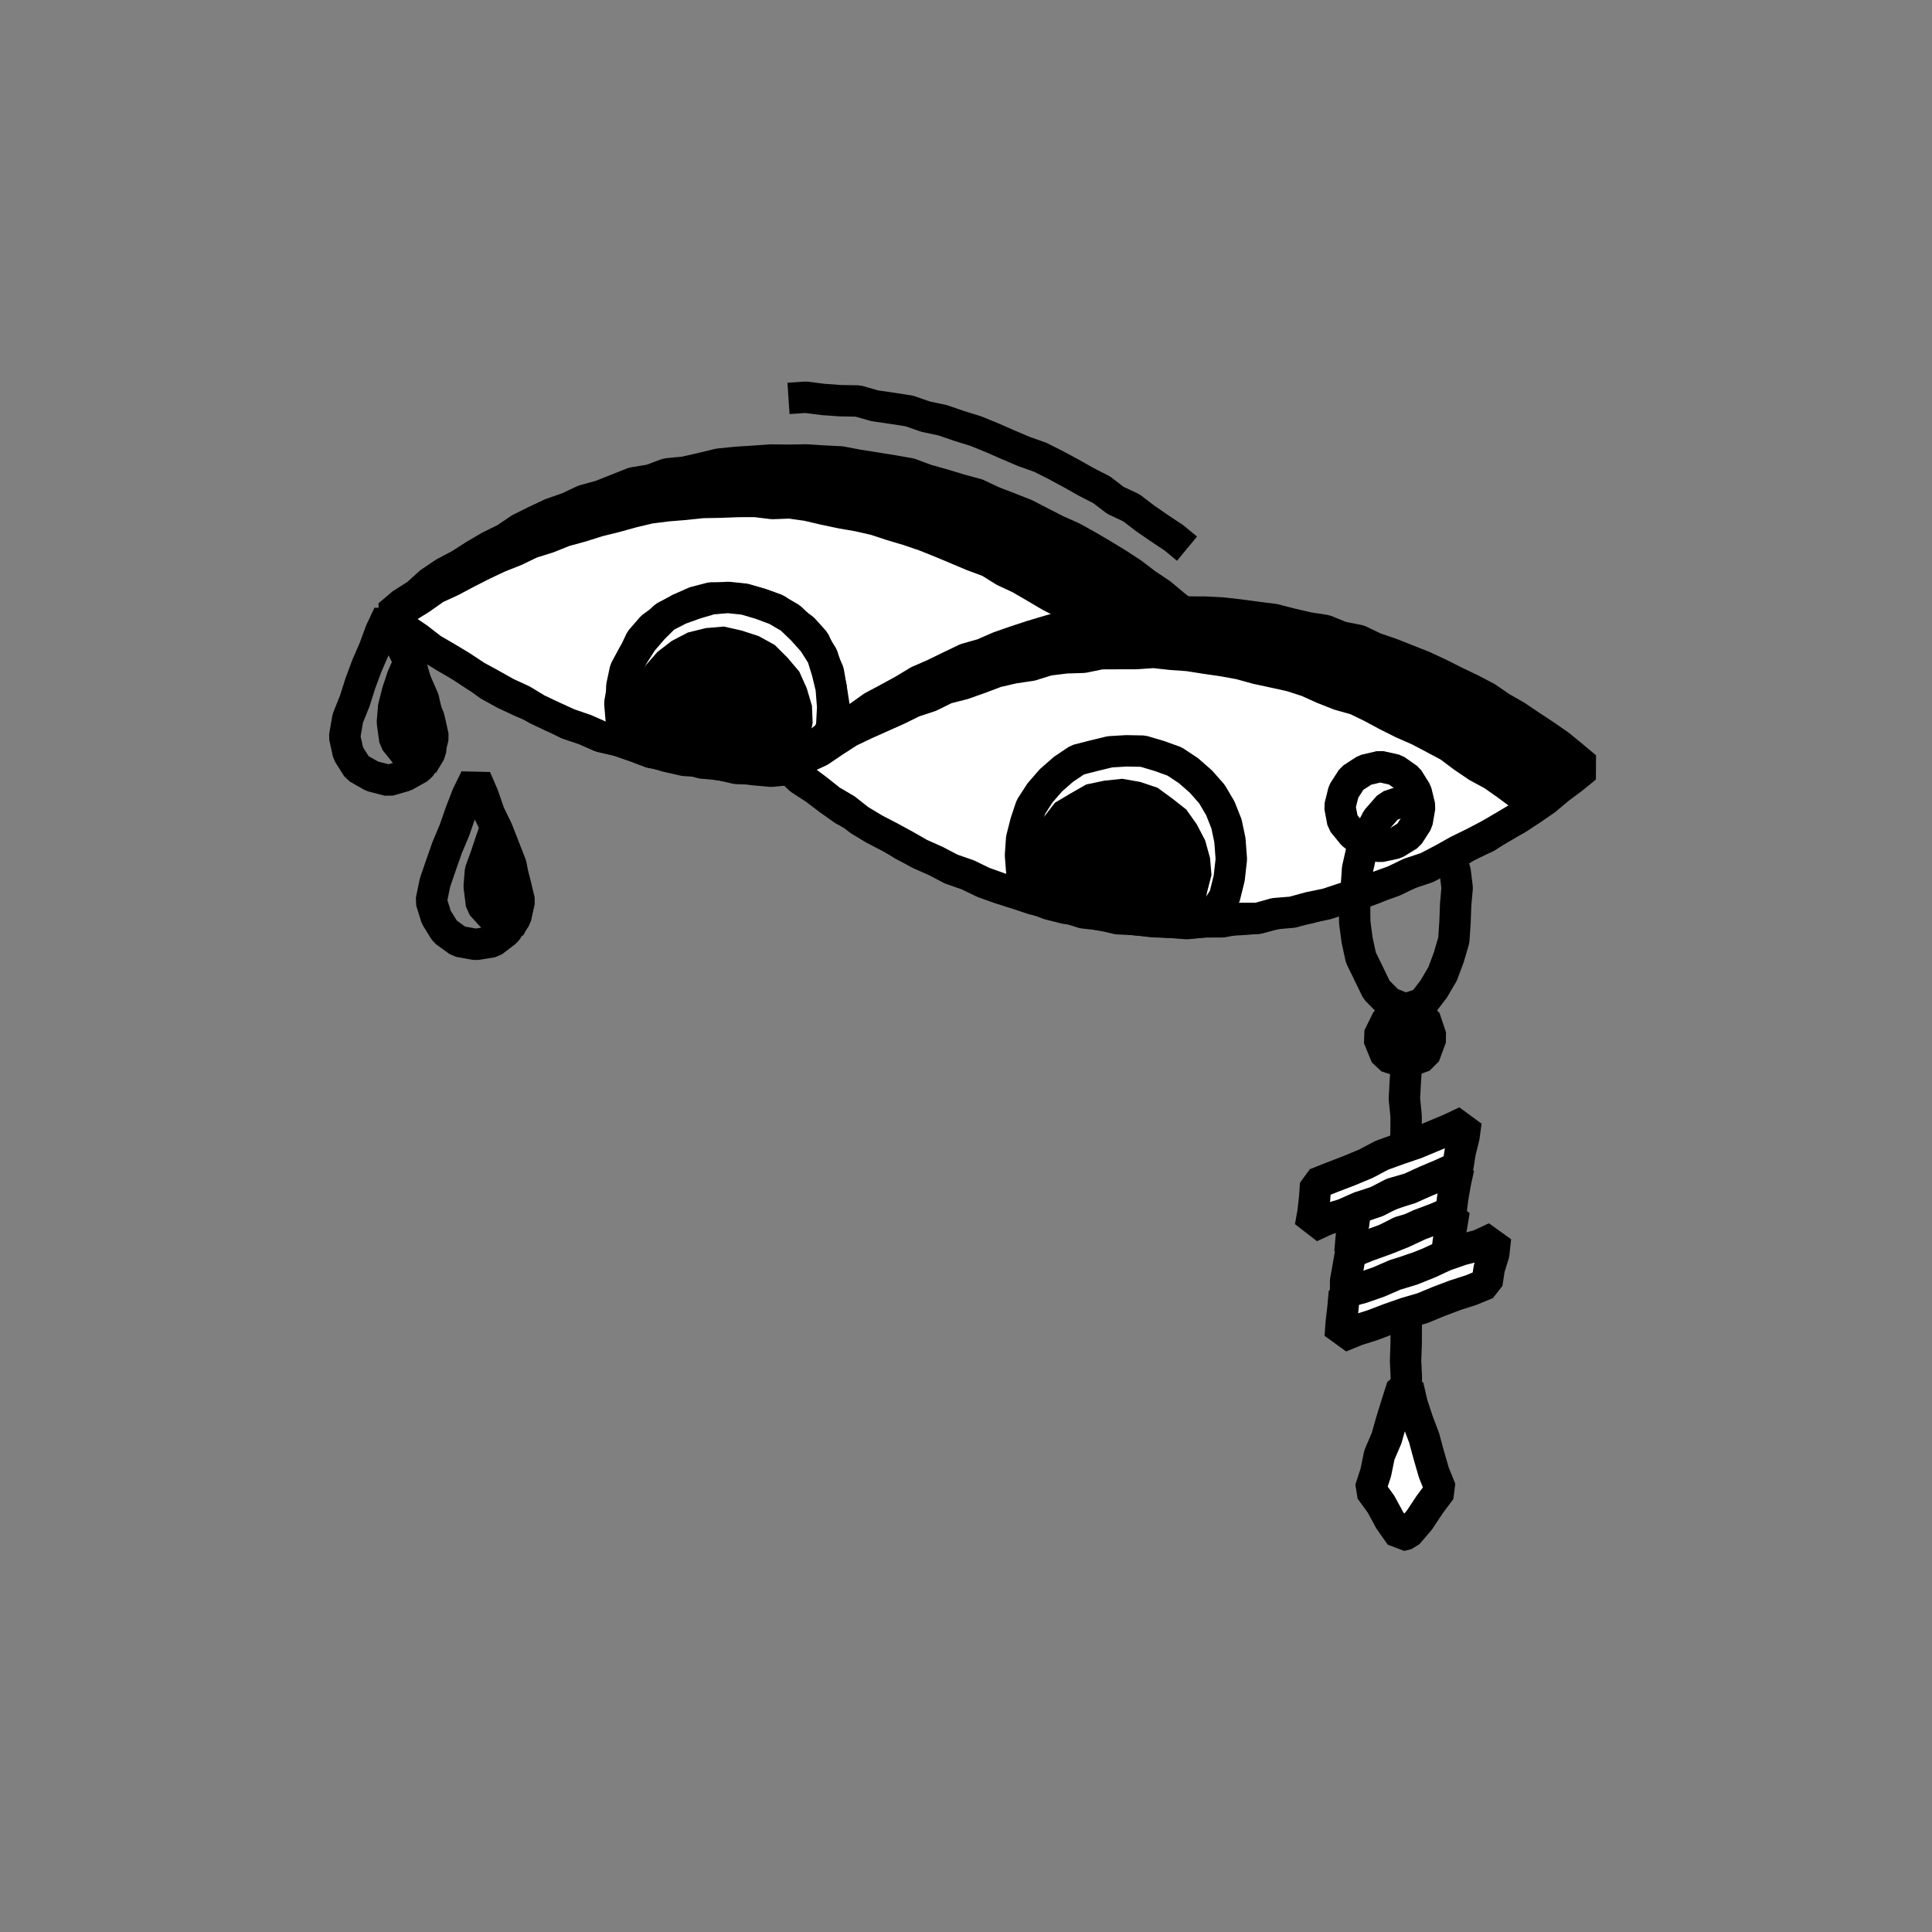 <svg id="Layer_1" data-name="Layer 1" xmlns="http://www.w3.org/2000/svg" viewBox="0 0 800 800"><rect x="0" y="0" width="800" height="800" fill="#808080" stroke="none"/><defs><style>.cls-1,.cls-3{fill:none;stroke:#000;}.cls-1{stroke-linejoin:bevel;stroke-width:13px;}.cls-2{fill:#fff;}.cls-3{stroke-miterlimit:10;stroke-width:3px;}</style></defs><title>canvas (78)</title><polygon points="491.59 254.75 486.75 259.76 480.62 263.66 474.67 267.75 468.74 271.89 462.49 275.53 456.39 279.41 450.45 283.58 443.97 286.81 437.42 289.91 431.16 293.55 424.4 296.18 417.71 298.9 411.2 302.1 404.28 304.24 397.66 307.24 390.67 309.15 383.67 311.01 376.7 312.96 369.66 314.64 362.44 315.39 355.42 317.33 348.16 317.67 340.98 318.63 333.73 318.62 326.5 318.63 319.25 319.35 312.02 318.69 304.87 317.5 297.69 316.66 290.59 315.32 283.31 314.86 276.25 313.25 269.28 311.25 262.45 308.82 255.62 306.45 248.5 304.88 241.87 301.96 234.98 299.68 228.6 296.21 222.03 293.18 215.38 290.31 208.82 287.22 202.47 283.72 196.6 279.42 190.5 275.55 184.2 271.97 178.16 267.98 172.28 263.76 166.5 259.42 160.94 254.75 166.49 250.06 172.62 246.17 178.01 241.28 184.01 237.23 190.43 233.84 196.52 229.94 202.76 226.28 209.25 223.09 215.28 219 221.76 215.78 228.32 212.7 235.17 210.31 241.73 207.22 248.74 205.29 255.46 202.62 262.21 199.94 269.4 198.77 276.22 196.22 283.48 195.52 290.53 193.91 297.59 192.2 304.8 191.46 312.03 191 319.26 190.49 326.5 190.58 333.74 190.45 340.97 190.91 348.21 191.27 355.34 192.63 362.49 193.75 369.63 194.9 376.78 196.15 383.6 198.68 390.56 200.64 397.49 202.74 404.49 204.63 411.06 207.72 417.81 210.32 424.55 212.98 430.98 216.29 437.41 219.6 444.04 222.54 450.37 226.05 456.61 229.72 462.79 233.49 468.85 237.45 474.61 241.85 480.63 245.86 486.18 250.5 491.59 254.75"/><polygon class="cls-1" points="491.59 254.75 486.75 259.76 480.62 263.66 474.67 267.75 468.74 271.89 462.49 275.53 456.39 279.41 450.45 283.58 443.97 286.81 437.42 289.91 431.16 293.55 424.4 296.18 417.71 298.9 411.2 302.1 404.28 304.24 397.66 307.24 390.67 309.15 383.67 311.01 376.7 312.96 369.66 314.64 362.44 315.39 355.42 317.33 348.16 317.67 340.98 318.63 333.73 318.62 326.5 318.63 319.25 319.35 312.02 318.69 304.87 317.5 297.69 316.66 290.59 315.32 283.31 314.86 276.25 313.25 269.28 311.25 262.45 308.82 255.62 306.45 248.5 304.88 241.87 301.96 234.98 299.68 228.6 296.21 222.03 293.18 215.38 290.31 208.82 287.22 202.47 283.72 196.6 279.42 190.5 275.55 184.2 271.97 178.16 267.98 172.28 263.76 166.5 259.42 160.94 254.75 166.49 250.06 172.62 246.17 178.01 241.28 184.01 237.23 190.43 233.84 196.52 229.94 202.76 226.28 209.25 223.09 215.28 219 221.76 215.78 228.32 212.7 235.17 210.31 241.73 207.22 248.74 205.29 255.46 202.62 262.21 199.94 269.4 198.77 276.22 196.22 283.48 195.52 290.53 193.91 297.59 192.2 304.8 191.46 312.03 191 319.26 190.49 326.5 190.58 333.74 190.45 340.97 190.91 348.21 191.27 355.34 192.63 362.49 193.75 369.63 194.9 376.78 196.15 383.6 198.68 390.56 200.64 397.49 202.74 404.49 204.63 411.06 207.72 417.81 210.32 424.55 212.98 430.98 216.29 437.41 219.6 444.04 222.54 450.37 226.05 456.61 229.72 462.79 233.49 468.85 237.45 474.61 241.85 480.63 245.86 486.18 250.5 491.59 254.75"/><polygon class="cls-2" points="326.5 318.7 333.8 318.51 341.15 318.76 348.4 317.74 355.66 316.8 362.84 315.4 370.15 314.7 377.19 312.61 384.23 310.64 391.37 309 398.18 306.26 405.12 303.96 412.2 301.99 418.69 298.53 425.55 295.96 432.09 292.69 438.85 289.82 444.98 285.76 451.41 282.29 457.99 279.07 464.15 275.11 470.61 271.2 464.57 266.6 459.07 261.93 452.91 258.19 446.84 254.35 441.06 250.05 434.68 246.71 428.49 243.06 422.27 239.45 415.75 236.4 409.63 232.58 402.86 230.07 396.24 227.28 389.61 224.5 382.93 221.83 376.13 219.5 369.24 217.45 362.4 215.2 355.38 213.6 348.29 212.37 341.26 210.89 334.23 209.24 327.09 208.23 319.85 208.5 312.7 207.63 305.5 207.66 298.19 207.94 290.88 208.07 283.6 208.83 276.3 209.43 269.03 210.35 261.9 212.05 254.84 214 247.74 215.76 240.77 217.96 233.71 219.89 226.91 222.61 219.92 224.8 213.32 227.98 206.52 230.68 199.91 233.8 193.38 237.12 186.92 240.55 180.25 243.62 174.26 247.85 168.06 251.72 162.11 255.62 167.16 260.26 173.12 264.31 178.8 268.72 185.03 272.35 191.18 276.06 197.18 280.03 203.49 283.48 209.76 286.99 216.29 290 222.46 293.74 228.97 296.81 235.52 299.8 242.34 302.13 248.93 305.05 255.97 306.69 262.77 309.03 269.52 311.6 276.65 312.79 283.73 314.05 290.68 315.95 297.86 316.58 304.91 318.19 312.12 318.44 319.31 318.84 326.5 318.7"/><polygon class="cls-1" points="326.5 318.7 333.8 318.51 341.15 318.76 348.4 317.74 355.66 316.8 362.84 315.4 370.15 314.7 377.19 312.61 384.23 310.64 391.37 309 398.18 306.26 405.12 303.96 412.2 301.99 418.69 298.53 425.55 295.96 432.09 292.69 438.85 289.82 444.98 285.76 451.41 282.29 457.99 279.07 464.15 275.11 470.61 271.2 464.57 266.6 459.07 261.93 452.91 258.19 446.84 254.35 441.06 250.05 434.68 246.71 428.49 243.06 422.27 239.45 415.75 236.4 409.63 232.58 402.86 230.07 396.24 227.28 389.61 224.5 382.93 221.83 376.13 219.5 369.24 217.45 362.4 215.2 355.38 213.6 348.29 212.37 341.26 210.89 334.23 209.24 327.09 208.23 319.85 208.5 312.7 207.63 305.5 207.66 298.19 207.94 290.88 208.07 283.6 208.83 276.3 209.43 269.03 210.35 261.9 212.05 254.84 214 247.74 215.76 240.77 217.96 233.71 219.89 226.91 222.61 219.92 224.8 213.32 227.98 206.52 230.68 199.91 233.8 193.38 237.12 186.92 240.55 180.25 243.62 174.26 247.85 168.06 251.72 162.11 255.62 167.16 260.26 173.12 264.31 178.8 268.72 185.03 272.35 191.18 276.06 197.18 280.03 203.49 283.48 209.76 286.99 216.29 290 222.46 293.74 228.97 296.81 235.52 299.8 242.34 302.13 248.93 305.05 255.97 306.69 262.77 309.03 269.52 311.6 276.65 312.79 283.73 314.05 290.68 315.95 297.86 316.58 304.91 318.19 312.12 318.44 319.31 318.84 326.5 318.7"/><polygon points="294.47 247.58 287.75 249.33 281.42 252.13 275.5 255.67 269.91 259.79 265.34 265.06 262.36 271.35 259.24 277.5 257.88 284.27 256.66 291.12 257.24 298.06 259.51 305.16 266.26 307.55 273.29 309.29 280.45 310.43 287.51 312.08 294.71 312.87 301.86 314.04 309.05 314.91 316.31 314.91 323.53 315.29 330.76 315.18 337.85 315.13 341.89 308.39 343.97 300.68 345.41 292.8 344.16 284.9 342.99 278.12 340.15 271.85 337.2 265.56 332.55 260.4 326.93 256.37 321.35 252.33 314.87 250.02 308.25 248.2 301.4 247.61 294.47 247.58"/><polygon class="cls-1" points="294.47 247.58 287.75 249.33 281.42 252.13 275.5 255.67 269.91 259.79 265.34 265.06 262.36 271.35 259.24 277.5 257.88 284.27 256.66 291.12 257.24 298.06 259.51 305.16 266.26 307.55 273.29 309.29 280.45 310.43 287.51 312.08 294.71 312.87 301.86 314.04 309.05 314.91 316.31 314.91 323.53 315.29 330.76 315.18 337.85 315.13 341.89 308.39 343.97 300.68 345.41 292.8 344.16 284.9 342.99 278.12 340.15 271.85 337.2 265.56 332.55 260.4 326.93 256.37 321.35 252.33 314.87 250.02 308.25 248.2 301.4 247.61 294.47 247.58"/><polygon class="cls-2" points="294.52 247.96 287.93 249.9 281.47 252.22 275.3 255.39 270.38 260.27 265.91 265.48 262.22 271.27 258.92 277.39 257.47 284.2 257.54 291.12 257.65 298 259.07 305.62 266.43 306.9 273.32 309.17 280.5 310.22 287.6 311.56 294.7 312.93 301.93 313.45 309.11 314.25 316.28 315.34 323.51 315.94 330.76 315.25 338.1 315.55 341.75 308.34 344.38 300.77 344.8 292.78 344.18 284.89 342.58 278.25 340.55 271.65 336.85 265.82 332.26 260.68 327.28 255.9 321.31 252.42 314.86 250.03 308.27 248.09 301.4 247.38 294.52 247.96"/><polygon class="cls-1" points="294.52 247.96 287.93 249.9 281.47 252.22 275.3 255.39 270.38 260.27 265.91 265.48 262.22 271.27 258.92 277.39 257.47 284.2 257.54 291.12 257.65 298 259.07 305.62 266.43 306.9 273.32 309.17 280.5 310.22 287.6 311.56 294.7 312.93 301.93 313.45 309.11 314.25 316.28 315.34 323.51 315.94 330.76 315.25 338.1 315.55 341.75 308.34 344.38 300.77 344.8 292.78 344.18 284.89 342.58 278.25 340.55 271.65 336.85 265.82 332.26 260.68 327.28 255.9 321.31 252.42 314.86 250.03 308.27 248.09 301.4 247.38 294.52 247.96"/><polygon points="292.4 261.58 285.37 263.33 278.97 266.66 273.28 271.03 268.56 276.42 264.24 282.25 262.42 289.28 260.82 296.35 261.39 303.59 262.89 309.79 269.64 311.64 276.39 313.18 283.14 314.77 289.96 316.06 296.49 316.29 302.9 317.29 309.35 318.03 315.82 318.46 322.31 317.91 328.7 317.94 331.51 312.04 333.62 305.77 335 299.22 334.72 292.48 332.65 285.51 329.68 278.89 325 273.36 319.88 268.26 313.54 264.77 306.7 262.55 299.63 260.95 292.4 261.58"/><polygon class="cls-3" points="292.4 261.58 285.37 263.33 278.97 266.66 273.28 271.03 268.56 276.42 264.24 282.25 262.42 289.28 260.82 296.35 261.39 303.59 262.89 309.79 269.64 311.64 276.39 313.18 283.14 314.77 289.96 316.06 296.49 316.29 302.9 317.29 309.35 318.03 315.82 318.46 322.31 317.91 328.7 317.94 331.51 312.04 333.62 305.77 335 299.22 334.72 292.48 332.65 285.51 329.68 278.89 325 273.36 319.88 268.26 313.54 264.77 306.7 262.55 299.63 260.95 292.4 261.58"/><polygon points="656.71 317.75 651.3 322.18 645.51 326.5 639.95 331.16 633.99 335.27 627.91 339.19 621.5 342.6 615.49 346.65 608.86 349.61 602.64 353.34 596.11 356.45 589.31 358.98 582.77 362.06 575.99 364.56 569.43 367.68 562.62 370.13 555.72 372.33 548.71 374.14 541.73 376.09 534.56 377.19 527.46 378.51 520.41 380.27 513.17 380.8 505.94 381.1 498.73 381.7 491.5 382.2 484.26 381.88 477.05 381.39 469.83 380.82 462.7 379.61 455.49 378.88 448.47 377.1 441.27 376.13 434.25 374.37 427.49 371.7 420.54 369.68 413.72 367.28 406.87 364.96 400.3 361.92 393.51 359.39 387.1 356.03 380.39 353.29 373.99 349.91 367.85 346.06 361.4 342.76 355.4 338.7 349.06 335.18 343.17 330.96 337.4 326.6 331.31 322.66 326.21 317.75 331.75 313.38 337.33 308.78 343.05 304.34 349.43 300.87 355.45 296.87 361.35 292.66 367.75 289.26 374.09 285.79 380.29 282.04 386.94 279.15 393.44 275.97 399.97 272.84 406.97 270.85 413.61 267.95 420.44 265.56 427.32 263.3 434.26 261.23 441.23 259.27 448.31 257.69 455.57 257.16 462.69 255.91 469.86 255.03 477.03 253.95 484.27 253.79 491.5 253.44 498.74 253.45 505.97 253.82 513.17 254.63 520.34 255.6 527.53 256.5 534.55 258.3 541.59 259.94 548.77 261.06 555.52 263.8 562.67 265.19 569.24 268.33 576.08 270.67 582.8 273.33 589.53 276 596.1 279.06 602.55 282.32 609.09 285.45 615.51 288.8 621.5 292.91 627.78 296.5 633.79 300.55 639.83 304.53 645.77 308.67 651.36 313.26 656.71 317.75"/><polygon class="cls-1" points="656.71 317.75 651.3 322.18 645.51 326.5 639.95 331.16 633.99 335.27 627.91 339.19 621.5 342.6 615.49 346.65 608.86 349.61 602.64 353.34 596.11 356.45 589.31 358.98 582.77 362.06 575.99 364.56 569.43 367.68 562.62 370.13 555.72 372.33 548.71 374.14 541.73 376.09 534.56 377.19 527.46 378.51 520.41 380.27 513.17 380.8 505.94 381.1 498.73 381.7 491.5 382.2 484.26 381.88 477.05 381.39 469.83 380.82 462.7 379.61 455.49 378.88 448.47 377.1 441.27 376.13 434.25 374.37 427.49 371.7 420.54 369.68 413.72 367.28 406.87 364.96 400.3 361.92 393.51 359.39 387.1 356.03 380.39 353.29 373.99 349.91 367.85 346.06 361.4 342.76 355.4 338.7 349.06 335.18 343.17 330.96 337.4 326.6 331.31 322.66 326.21 317.75 331.75 313.38 337.33 308.78 343.05 304.34 349.43 300.87 355.45 296.87 361.35 292.66 367.75 289.26 374.09 285.79 380.29 282.04 386.94 279.15 393.44 275.97 399.97 272.84 406.97 270.85 413.61 267.95 420.44 265.56 427.32 263.3 434.26 261.23 441.23 259.27 448.31 257.69 455.57 257.16 462.69 255.91 469.86 255.03 477.03 253.95 484.27 253.79 491.5 253.44 498.74 253.45 505.97 253.82 513.17 254.63 520.34 255.6 527.53 256.5 534.55 258.3 541.59 259.94 548.77 261.06 555.52 263.8 562.67 265.19 569.24 268.33 576.08 270.67 582.8 273.33 589.53 276 596.1 279.06 602.55 282.32 609.09 285.45 615.51 288.8 621.5 292.91 627.78 296.5 633.79 300.55 639.83 304.53 645.77 308.67 651.36 313.26 656.71 317.75"/><polygon class="cls-2" points="491.5 382.44 498.81 381.72 506.14 381.7 513.36 380.31 520.73 380.31 527.82 378.32 535.16 377.72 542.23 375.77 549.41 374.3 556.37 371.98 563.4 369.94 570.24 367.29 577.13 364.81 583.73 361.63 590.71 359.32 597.21 355.94 603.6 352.35 610.18 349.13 616.66 345.73 622.98 342.05 629.27 338.3 635.25 334.05 629.82 329.27 624.03 324.99 618.15 320.85 611.8 317.41 605.85 313.38 600.08 309.04 593.72 305.64 587.35 302.3 580.75 299.41 574.33 296.19 567.99 292.78 561.51 289.63 554.54 287.67 547.86 285.03 541.27 282.06 534.41 279.87 527.37 278.32 520.33 276.8 513.39 274.88 506.31 273.59 499.19 272.57 492.07 271.44 484.89 270.93 477.71 270.14 470.5 270.63 463.18 270.65 455.85 270.68 448.64 272.16 441.3 272.4 434.02 273.3 426.99 275.49 419.73 276.56 412.59 278.2 405.72 280.8 398.82 283.24 391.71 285.05 385.12 288.31 378.16 290.61 371.59 293.84 364.92 296.82 358.22 299.81 351.61 302.97 345.44 306.95 339.38 311.05 332.68 314.13 327.17 318.64 332.59 322.7 338.35 326.99 343.97 331.47 350.18 335.11 355.86 339.58 362.02 343.29 368.41 346.61 374.73 350.05 380.98 353.62 387.55 356.55 393.93 359.89 400.75 362.25 407.23 365.4 414.01 367.82 420.87 370 427.7 372.26 434.67 374.05 441.64 375.8 448.53 377.99 455.71 378.79 462.75 380.42 469.96 380.77 477.11 381.62 484.3 381.91 491.5 382.44"/><polygon class="cls-1" points="491.5 382.44 498.81 381.72 506.14 381.7 513.36 380.31 520.73 380.31 527.82 378.32 535.16 377.72 542.23 375.77 549.41 374.3 556.37 371.98 563.4 369.94 570.24 367.29 577.13 364.81 583.73 361.63 590.71 359.32 597.21 355.94 603.6 352.35 610.18 349.13 616.66 345.73 622.98 342.05 629.27 338.3 635.25 334.05 629.82 329.27 624.03 324.99 618.15 320.85 611.8 317.41 605.85 313.38 600.08 309.04 593.72 305.64 587.35 302.3 580.75 299.41 574.33 296.19 567.99 292.78 561.51 289.63 554.54 287.67 547.86 285.03 541.27 282.06 534.41 279.87 527.37 278.32 520.33 276.8 513.39 274.88 506.31 273.59 499.19 272.57 492.07 271.44 484.89 270.93 477.71 270.14 470.5 270.63 463.18 270.65 455.85 270.68 448.64 272.16 441.3 272.4 434.02 273.3 426.99 275.49 419.73 276.56 412.59 278.2 405.72 280.8 398.82 283.24 391.71 285.05 385.12 288.31 378.16 290.61 371.59 293.84 364.92 296.82 358.22 299.81 351.61 302.97 345.44 306.95 339.38 311.05 332.68 314.13 327.17 318.64 332.59 322.7 338.35 326.99 343.97 331.47 350.18 335.11 355.86 339.58 362.02 343.29 368.41 346.61 374.73 350.05 380.98 353.62 387.55 356.55 393.93 359.89 400.75 362.25 407.23 365.4 414.01 367.82 420.87 370 427.7 372.26 434.67 374.05 441.64 375.8 448.53 377.99 455.71 378.79 462.75 380.42 469.96 380.77 477.11 381.62 484.3 381.91 491.5 382.44"/><polygon class="cls-2" points="459.58 311.31 452.93 312.92 446.18 314.65 440.4 318.53 435.19 323.08 430.66 328.3 426.9 334.11 424.72 340.66 423.04 347.3 422.57 354.12 423.09 360.93 424.06 368.62 431.27 370.51 438.33 372.15 445.53 373.07 452.52 375 459.66 376.23 466.87 376.95 474.09 377.47 481.27 378.56 488.52 378.7 495.76 378.94 502.79 378.04 507.05 371.46 508.98 363.68 509.87 355.79 509.28 347.88 507.87 341.16 505.33 334.76 501.84 328.82 497.29 323.65 492.12 319.12 486.37 315.31 479.88 312.98 473.28 311.03 466.4 310.9 459.58 311.31"/><polygon class="cls-1" points="459.58 311.31 452.93 312.92 446.18 314.65 440.4 318.53 435.19 323.08 430.66 328.3 426.9 334.11 424.72 340.66 423.04 347.3 422.57 354.12 423.09 360.93 424.06 368.62 431.27 370.51 438.33 372.15 445.53 373.07 452.52 375 459.66 376.23 466.87 376.95 474.09 377.47 481.27 378.56 488.52 378.7 495.76 378.94 502.79 378.04 507.05 371.46 508.98 363.68 509.87 355.79 509.28 347.88 507.87 341.16 505.33 334.76 501.84 328.82 497.29 323.65 492.12 319.12 486.37 315.31 479.88 312.98 473.28 311.03 466.4 310.9 459.58 311.31"/><polygon points="457.42 324.76 450.35 326.25 444.08 329.83 437.82 333.54 433.38 339.29 429.94 345.58 426.86 352.14 425.99 359.36 426.46 366.58 428.25 372.4 434.69 374.42 441.47 375.85 448.18 377.61 455.03 378.63 461.45 379.57 467.86 380.67 474.36 380.84 480.84 380.82 487.31 381.1 493.8 381.12 497.17 375.31 498.44 368.73 500.14 362.22 499.56 355.51 497.62 348.52 494.28 342.13 490.12 336.25 484.47 331.81 478.64 327.55 471.78 325.24 464.63 323.99 457.42 324.76"/><polygon class="cls-3" points="457.42 324.76 450.35 326.25 444.08 329.83 437.82 333.54 433.38 339.29 429.94 345.58 426.86 352.14 425.99 359.36 426.46 366.58 428.25 372.4 434.69 374.42 441.47 375.85 448.18 377.61 455.03 378.63 461.45 379.57 467.86 380.67 474.36 380.84 480.84 380.82 487.31 381.1 493.8 381.12 497.17 375.31 498.44 368.73 500.14 362.22 499.56 355.51 497.62 348.52 494.28 342.13 490.12 336.25 484.47 331.81 478.64 327.55 471.78 325.24 464.63 323.99 457.42 324.76"/><polyline class="cls-1" points="582 331.42 575.04 333.76 570.19 339.29 566.88 345.82 563.78 352.53 562.14 359.75 561.64 367.14 560.9 374.5 560.97 381.92 561.95 389.28 563.52 396.54 566.79 403.22 569.99 409.85 575.16 415.09 582 417.84 589.11 415.46 593.63 409.59 597.35 403.28 599.92 396.38 601.99 389.27 602.49 381.87 602.76 374.49 603.38 367.64 602.54 360.79 600.46 354.19"/><polygon class="cls-1" points="587.89 334 586.81 340.34 583.3 345.8 577.79 349.19 571.5 350.54 565.13 349.38 560.09 345.41 556.02 340.41 554.81 334 556.37 327.73 559.84 322.34 565.23 318.85 571.5 317.38 577.8 318.79 583.04 322.46 586.39 327.83 587.89 334"/><polygon points="592.6 429.5 589.74 437.24 582 440.06 574.04 437.46 570.81 429.5 574.5 422 582 418.33 589.93 421.57 592.6 429.5"/><polygon class="cls-1" points="592.6 429.5 589.74 437.24 582 440.06 574.04 437.46 570.81 429.5 574.5 422 582 418.33 589.93 421.57 592.6 429.5"/><polygon class="cls-1" points="179.37 305.06 177.68 311.99 173.74 317.86 167.65 321.26 160.94 323.19 154.15 321.44 148.03 317.97 144.23 311.98 142.7 305.06 144.02 297.42 146.9 290.26 149.22 282.93 151.9 275.72 154.97 268.66 157.63 261.44 160.94 254.42 164.03 261.53 166.84 268.69 170.26 275.6 172.31 283.05 174.71 290.35 177.68 297.47 179.37 305.06"/><polygon points="175 316.6 178.27 311.15 178.57 305.06 177.09 297.26 175.31 289.38 172.07 281.99 169.33 274.19 166.63 280.34 164.6 286.46 163.01 292.72 162.48 299.06 163.52 306.57 168.3 312.54 175 316.6"/><polygon class="cls-1" points="175 316.6 178.27 311.15 178.57 305.06 177.09 297.26 175.31 289.38 172.07 281.99 169.33 274.19 166.63 280.34 164.6 286.46 163.01 292.72 162.48 299.06 163.52 306.57 168.3 312.54 175 316.6"/><polygon class="cls-1" points="214.88 373.06 213.53 379.93 209.55 385.67 203.95 389.97 196.94 391.08 190 389.81 184.3 385.7 180.65 379.81 178.56 373.06 180.13 365.45 182.63 358.17 185.18 350.91 188.16 343.82 190.69 336.55 193.46 329.37 196.94 322.24 200.08 329.51 202.58 336.79 205.95 343.72 208.74 350.89 211.55 358.06 213.04 365.65 214.88 373.06"/><polygon points="210.93 384.28 213.69 378.94 215.04 373.06 213.19 365.23 210.87 357.54 208.18 349.95 205.17 342.86 203.17 348.54 201.15 354.64 198.93 360.7 198.43 367.06 199.38 374.64 204.52 380.28 210.93 384.28"/><polygon class="cls-1" points="210.93 384.28 213.69 378.94 215.04 373.06 213.19 365.23 210.87 357.54 208.18 349.95 205.17 342.86 203.17 348.54 201.15 354.64 198.93 360.7 198.43 367.06 199.38 374.64 204.52 380.28 210.93 384.28"/><polyline class="cls-1" points="491.51 227.19 486.11 222.72 480.1 218.73 474.19 214.65 468.46 210.27 461.9 207.19 456.15 202.81 449.74 199.52 443.47 195.98 437.13 192.57 430.71 189.33 423.9 186.92 417.29 184.1 410.7 181.22 404.04 178.5 397.16 176.37 390.36 174.03 383.31 172.53 376.48 170.17 369.35 169.06 362.24 168.03 355.26 166.04 348.02 165.92 340.86 165.41 333.7 164.49 326.5 164.97"/><polyline class="cls-1" points="582.45 440.5 581.91 447.74 581.53 454.97 582.25 462.2 582.21 469.44 581.85 476.68 582.1 483.91 582.38 491.15 581.62 498.39 581.92 505.63 581.96 512.86 581.97 520.1 581.98 527.34 581.65 534.58 581.62 541.81 582.3 549.05 582.26 556.29 582.02 563.53 582.36 570.77 581.52 578.01 582.02 585.25 582.24 592.5"/><polygon class="cls-2" points="600.76 502.29 601.53 496.1 602.63 489.78 604 483.49 596.88 486.45 589.74 489.34 582.61 492.25 575.36 494.87 568.27 497.91 561.29 500.76 560.55 506.52 559.51 512.48 559 518.5 566.06 515.99 573.13 513.52 579.83 510.08 587.05 508.01 594.16 505.57 600.76 502.29"/><polygon class="cls-1" points="600.76 502.29 601.53 496.1 602.63 489.78 604 483.49 596.88 486.45 589.74 489.34 582.61 492.25 575.36 494.87 568.27 497.91 561.29 500.76 560.55 506.52 559.51 512.48 559 518.5 566.06 515.99 573.13 513.52 579.83 510.08 587.05 508.01 594.16 505.57 600.76 502.29"/><polygon class="cls-2" points="599.03 520.53 599.7 514.12 601.05 507.84 602.13 501.28 594.88 504.44 587.67 507.17 580.68 510.43 573.52 513.29 566.26 515.9 559.26 518.73 558.25 524.49 557.19 530.45 557.2 536.13 563.85 533.45 571.13 531.51 577.84 528.1 584.87 525.53 592.09 523.43 599.03 520.53"/><polygon class="cls-1" points="599.03 520.53 599.7 514.12 601.05 507.84 602.13 501.28 594.88 504.44 587.67 507.17 580.68 510.43 573.52 513.29 566.26 515.9 559.26 518.73 558.25 524.49 557.19 530.45 557.2 536.13 563.85 533.45 571.13 531.51 577.84 528.1 584.87 525.53 592.09 523.43 599.03 520.53"/><polygon class="cls-2" points="615.7 531.5 616.62 525.4 618.52 519.21 619.26 512.44 612.28 515.68 605.13 517.51 598.21 519.93 591.53 523.03 584.71 525.76 577.68 527.89 570.93 530.82 564 533.24 556.67 535.21 556.1 541.47 555.4 547.47 554.94 553.61 561.68 550.83 568.55 548.66 575.27 546.09 582.06 543.71 588.98 541.7 595.64 538.94 602.38 536.39 609.23 534.18 615.7 531.5"/><polygon class="cls-1" points="615.7 531.5 616.62 525.4 618.52 519.21 619.26 512.44 612.28 515.68 605.13 517.51 598.21 519.93 591.53 523.03 584.71 525.76 577.68 527.89 570.93 530.82 564 533.24 556.67 535.21 556.1 541.47 555.4 547.47 554.94 553.61 561.68 550.83 568.55 548.66 575.27 546.09 582.06 543.71 588.98 541.7 595.64 538.94 602.38 536.39 609.23 534.18 615.7 531.5"/><polygon class="cls-2" points="603.66 483.21 604.61 477.11 606.17 470.86 607.05 464.41 600.2 467.64 593.28 470.52 586.37 473.4 579.27 475.82 572.22 478.37 565.57 481.88 558.65 484.76 551.65 487.45 544.78 490.19 544.36 496.08 543.68 502.08 542.61 508.04 549.29 504.97 556.33 502.82 563.05 499.85 570.05 497.57 576.61 494.17 583.7 492.13 590.39 489.08 597.16 486.21 603.66 483.21"/><polygon class="cls-1" points="603.66 483.21 604.61 477.11 606.17 470.86 607.05 464.41 600.2 467.64 593.28 470.52 586.37 473.4 579.27 475.82 572.22 478.37 565.57 481.88 558.65 484.76 551.65 487.45 544.78 490.19 544.36 496.08 543.68 502.08 542.61 508.04 549.29 504.97 556.33 502.82 563.05 499.85 570.05 497.57 576.61 494.17 583.7 492.13 590.39 489.08 597.16 486.21 603.66 483.21"/><polygon class="cls-2" points="583.03 573.97 584.72 581.31 587.05 588.4 589.7 595.39 591.65 602.6 593.73 609.78 596.58 616.84 591.96 623.06 587.74 629.43 582.83 635.18 579.94 635.87 575.48 629.53 571.81 622.78 567.41 616.74 569.67 609.8 571.18 602.45 574.14 595.56 576.18 588.38 578.4 581.24 580.65 574.18 583.03 573.97"/><polygon class="cls-1" points="583.03 573.97 584.72 581.31 587.05 588.4 589.7 595.39 591.65 602.6 593.73 609.78 596.58 616.84 591.96 623.06 587.74 629.43 582.83 635.18 579.94 635.87 575.48 629.53 571.81 622.78 567.41 616.74 569.67 609.8 571.18 602.45 574.14 595.56 576.18 588.38 578.4 581.24 580.65 574.18 583.03 573.97"/></svg>